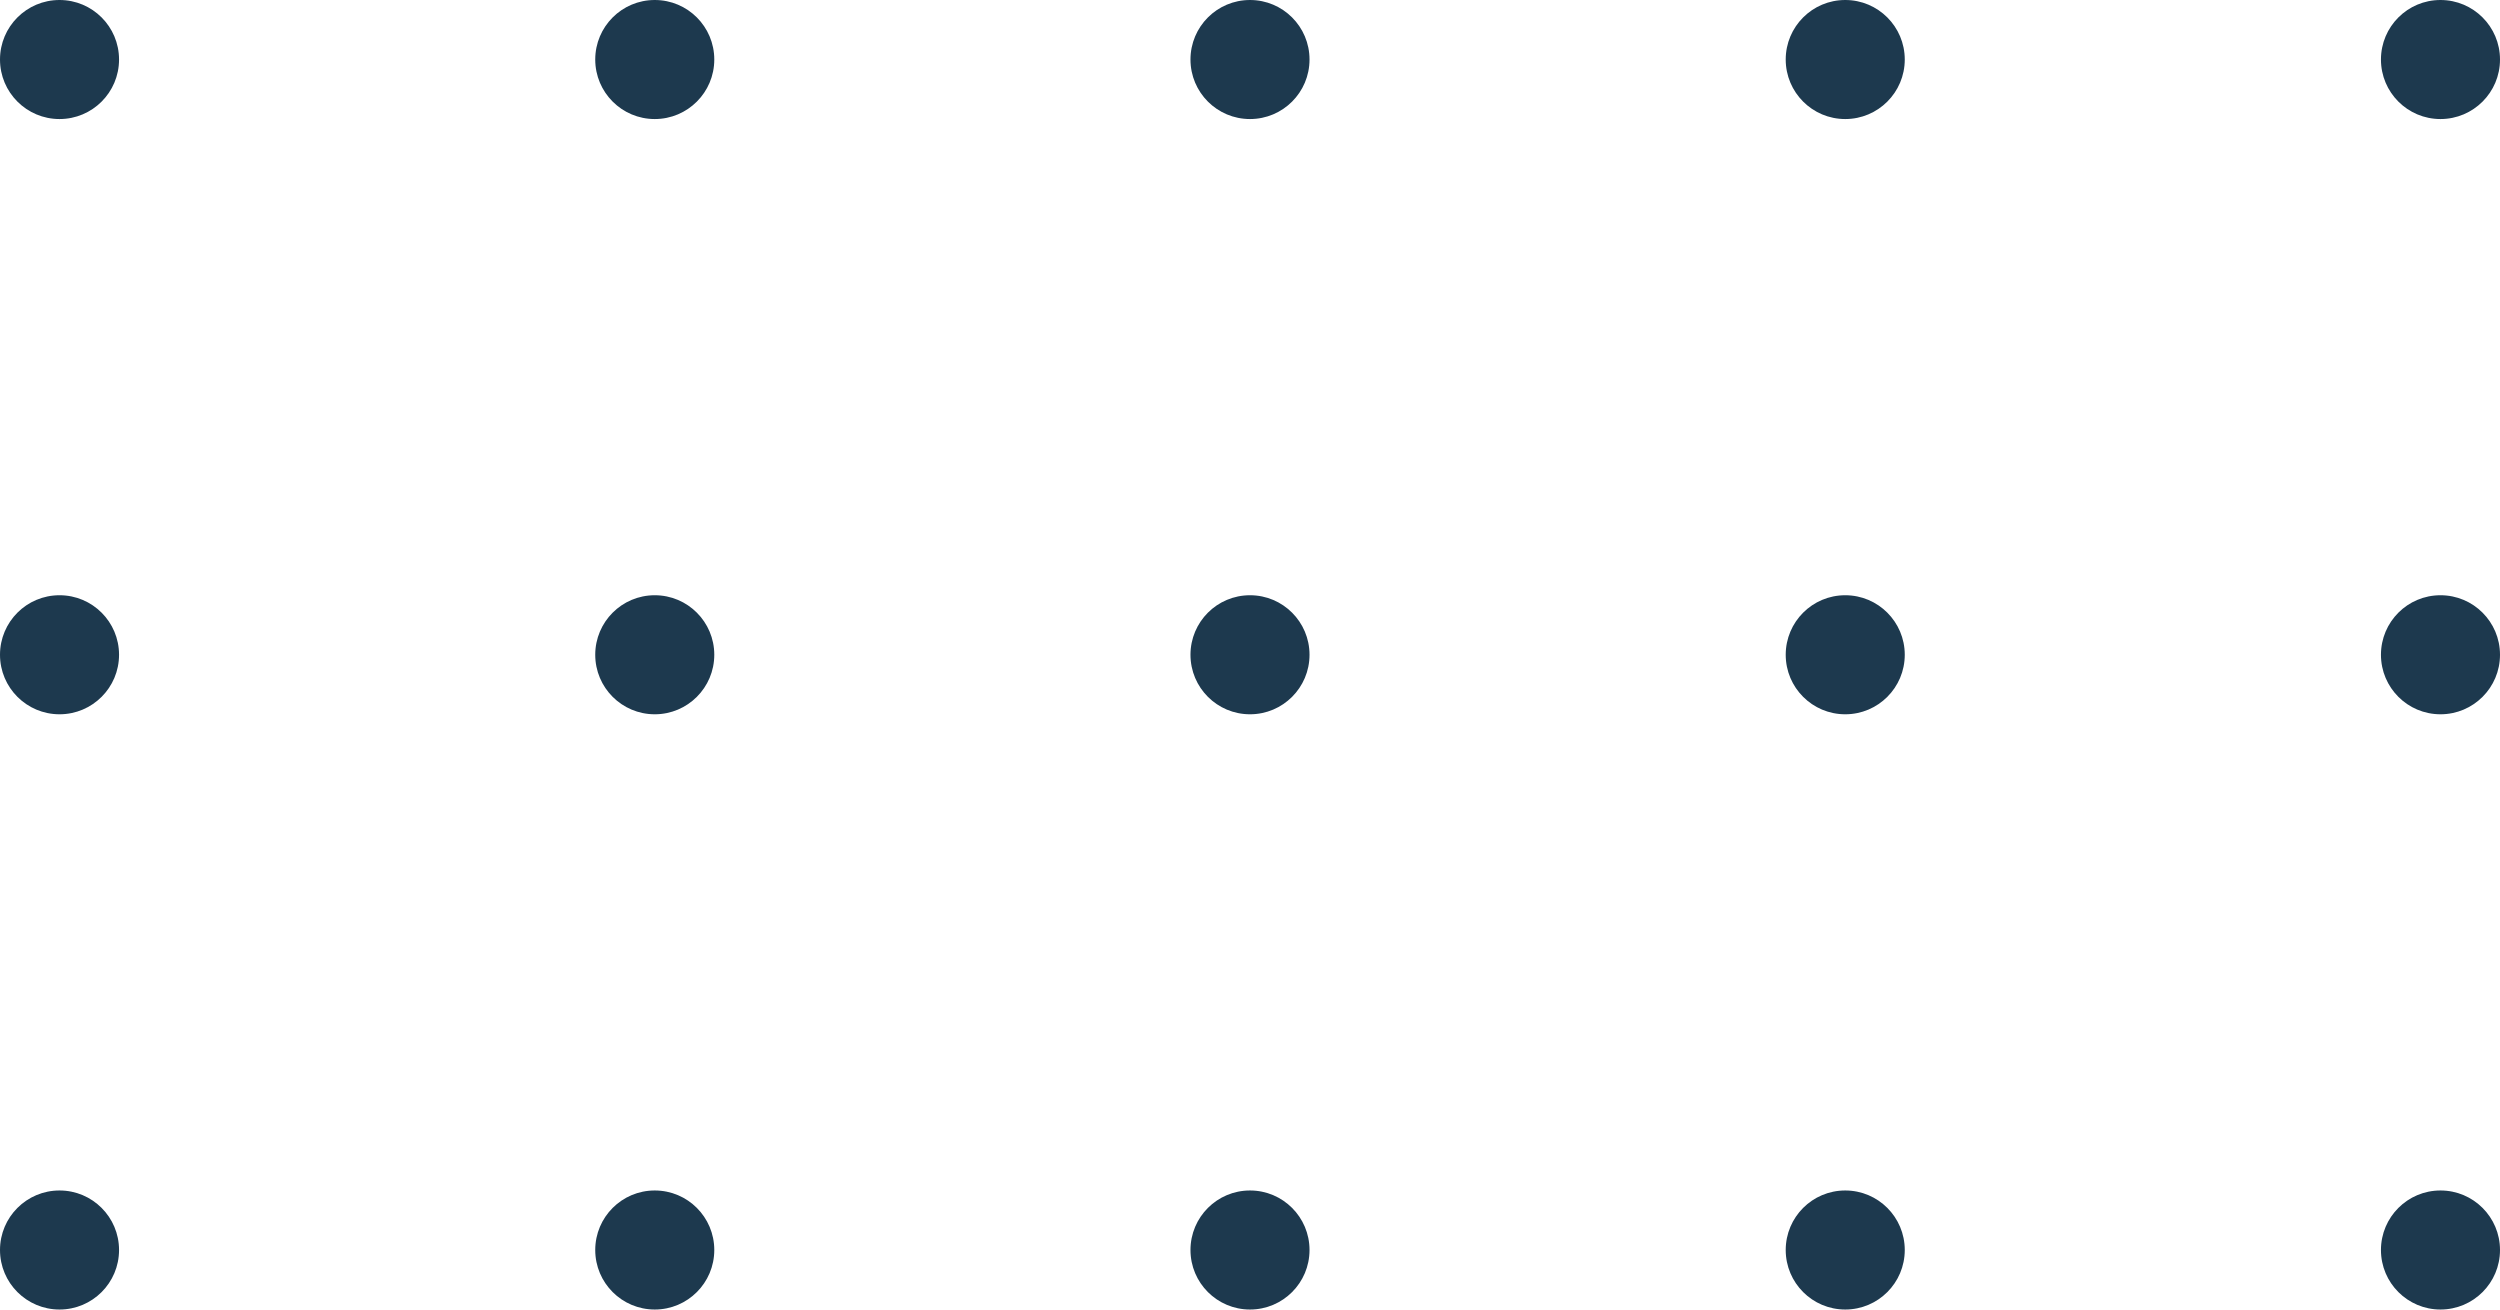 <svg width="84" height="44" viewBox="0 0 84 44" fill="none" xmlns="http://www.w3.org/2000/svg">
<circle cx="2" cy="2" r="2" fill="#1D394E"/>
<circle cx="2" cy="22" r="2" fill="#1D394E"/>
<circle cx="2" cy="42" r="2" fill="#1D394E"/>
<circle cx="22" cy="42" r="2" fill="#1D394E"/>
<circle cx="42" cy="42" r="2" fill="#1D394E"/>
<circle cx="62" cy="42" r="2" fill="#1D394E"/>
<circle cx="82" cy="42" r="2" fill="#1D394E"/>
<circle cx="82" cy="22" r="2" fill="#1D394E"/>
<circle cx="82" cy="2" r="2" fill="#1D394E"/>
<circle cx="62" cy="2" r="2" fill="#1D394E"/>
<circle cx="42" cy="2" r="2" fill="#1D394E"/>
<circle cx="22" cy="2" r="2" fill="#1D394E"/>
<circle cx="22" cy="22" r="2" fill="#1D394E"/>
<circle cx="42" cy="22" r="2" fill="#1D394E"/>
<circle cx="62" cy="22" r="2" fill="#1D394E"/>
</svg>
